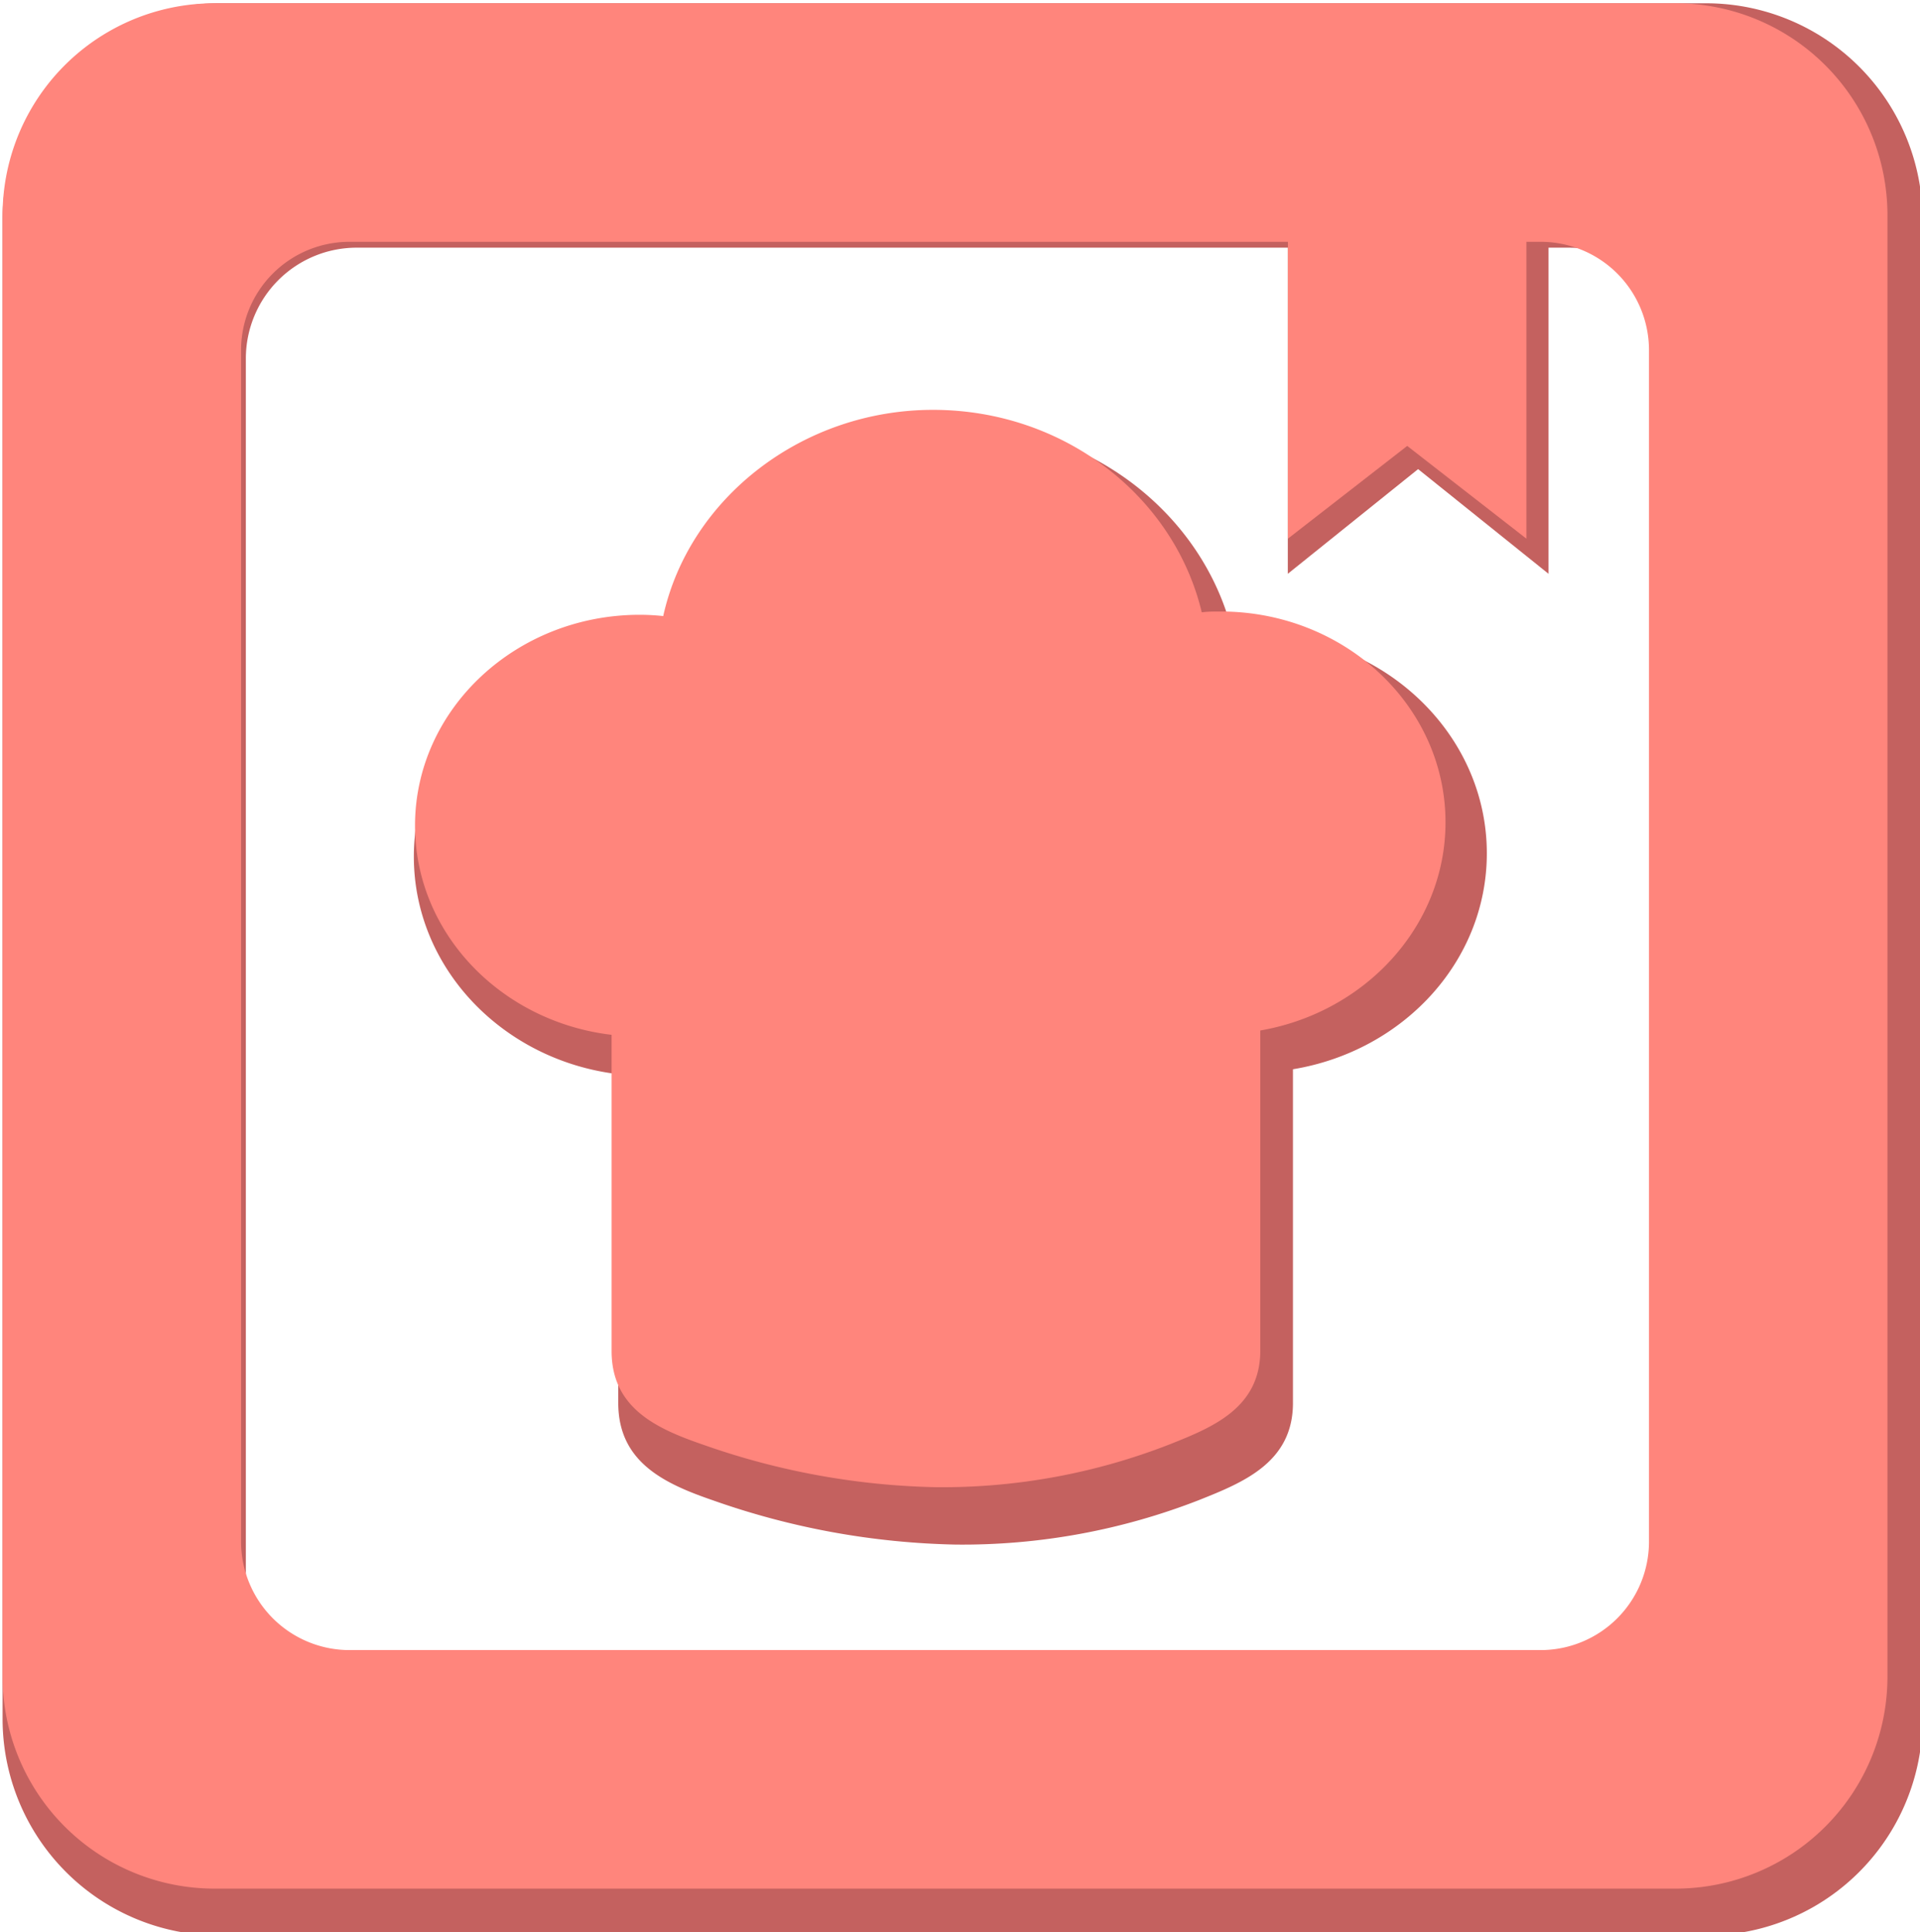 <svg id="Layer_1" data-name="Layer 1" xmlns="http://www.w3.org/2000/svg" viewBox="0 0 164 165"><defs><style>.cls-1{fill:#c4615f;}.cls-2{fill:#ff857c;}</style></defs><polygon class="cls-1" points="132.27 49 121.13 40.06 110 49 110 15.59 132.27 15.59 132.27 49"/><path class="cls-1" d="M127,72.87c0-10.34-9-18.75-20-18.75-.57,0-1.13,0-1.69.08-2.44-10.26-12.21-18-23.87-18s-21.66,7.87-24,18.31a20.74,20.74,0,0,0-2.09-.11c-11,0-20,8.41-20,18.75,0,9.54,7.63,17.42,17.46,18.58v28.08c0,5.09,4,6.91,8.14,8.33a66.12,66.12,0,0,0,20.68,3.76,55.6,55.6,0,0,0,20.81-3.81c3.76-1.5,8-3.21,8-8.28V91.31C119.88,89.75,127,82.08,127,72.87Z"/><path class="cls-2" d="M123.47,70.22c0-9.94-8.61-18-19.2-18-.55,0-1.09,0-1.62.07C100.29,42.4,90.9,35,79.7,35S58.87,42.57,56.65,52.61a19,19,0,0,0-2-.11c-10.59,0-19.2,8.08-19.2,18,0,9.18,7.34,16.75,16.79,17.87v27c0,4.89,3.86,6.64,7.82,8A63.48,63.48,0,0,0,79.94,127a53.45,53.45,0,0,0,20-3.67c3.62-1.44,7.71-3.09,7.71-8V88C116.62,86.45,123.47,79.08,123.47,70.22Z"/><path class="cls-1" d="M145.78.28H18.66A18.49,18.49,0,0,0,.22,18.83V146.72a18.5,18.5,0,0,0,18.44,18.56H145.78a18.5,18.5,0,0,0,18.44-18.56V18.83A18.49,18.49,0,0,0,145.78.28Zm-2.3,134.63A9.47,9.47,0,0,1,134,144.4H30.41A9.47,9.47,0,0,1,21,134.91V30.65a9.47,9.47,0,0,1,9.44-9.5H134a9.47,9.47,0,0,1,9.45,9.5Z"/><polygon class="cls-2" points="130.38 46 120.2 38.08 110.01 46 110.01 16.41 130.38 16.41 130.38 46"/><path class="cls-2" d="M143.12.28H18.33A18.1,18.1,0,0,0,.22,18.38V143.17a18.11,18.11,0,0,0,18.11,18.11H143.12a18.1,18.1,0,0,0,18.1-18.11V18.38A18.1,18.1,0,0,0,143.12.28Zm-2.27,131.36a9.26,9.26,0,0,1-9.26,9.27H29.86a9.27,9.27,0,0,1-9.27-9.27V29.91a9.26,9.26,0,0,1,9.27-9.26H131.59a9.25,9.25,0,0,1,9.26,9.26Z"/></svg>
